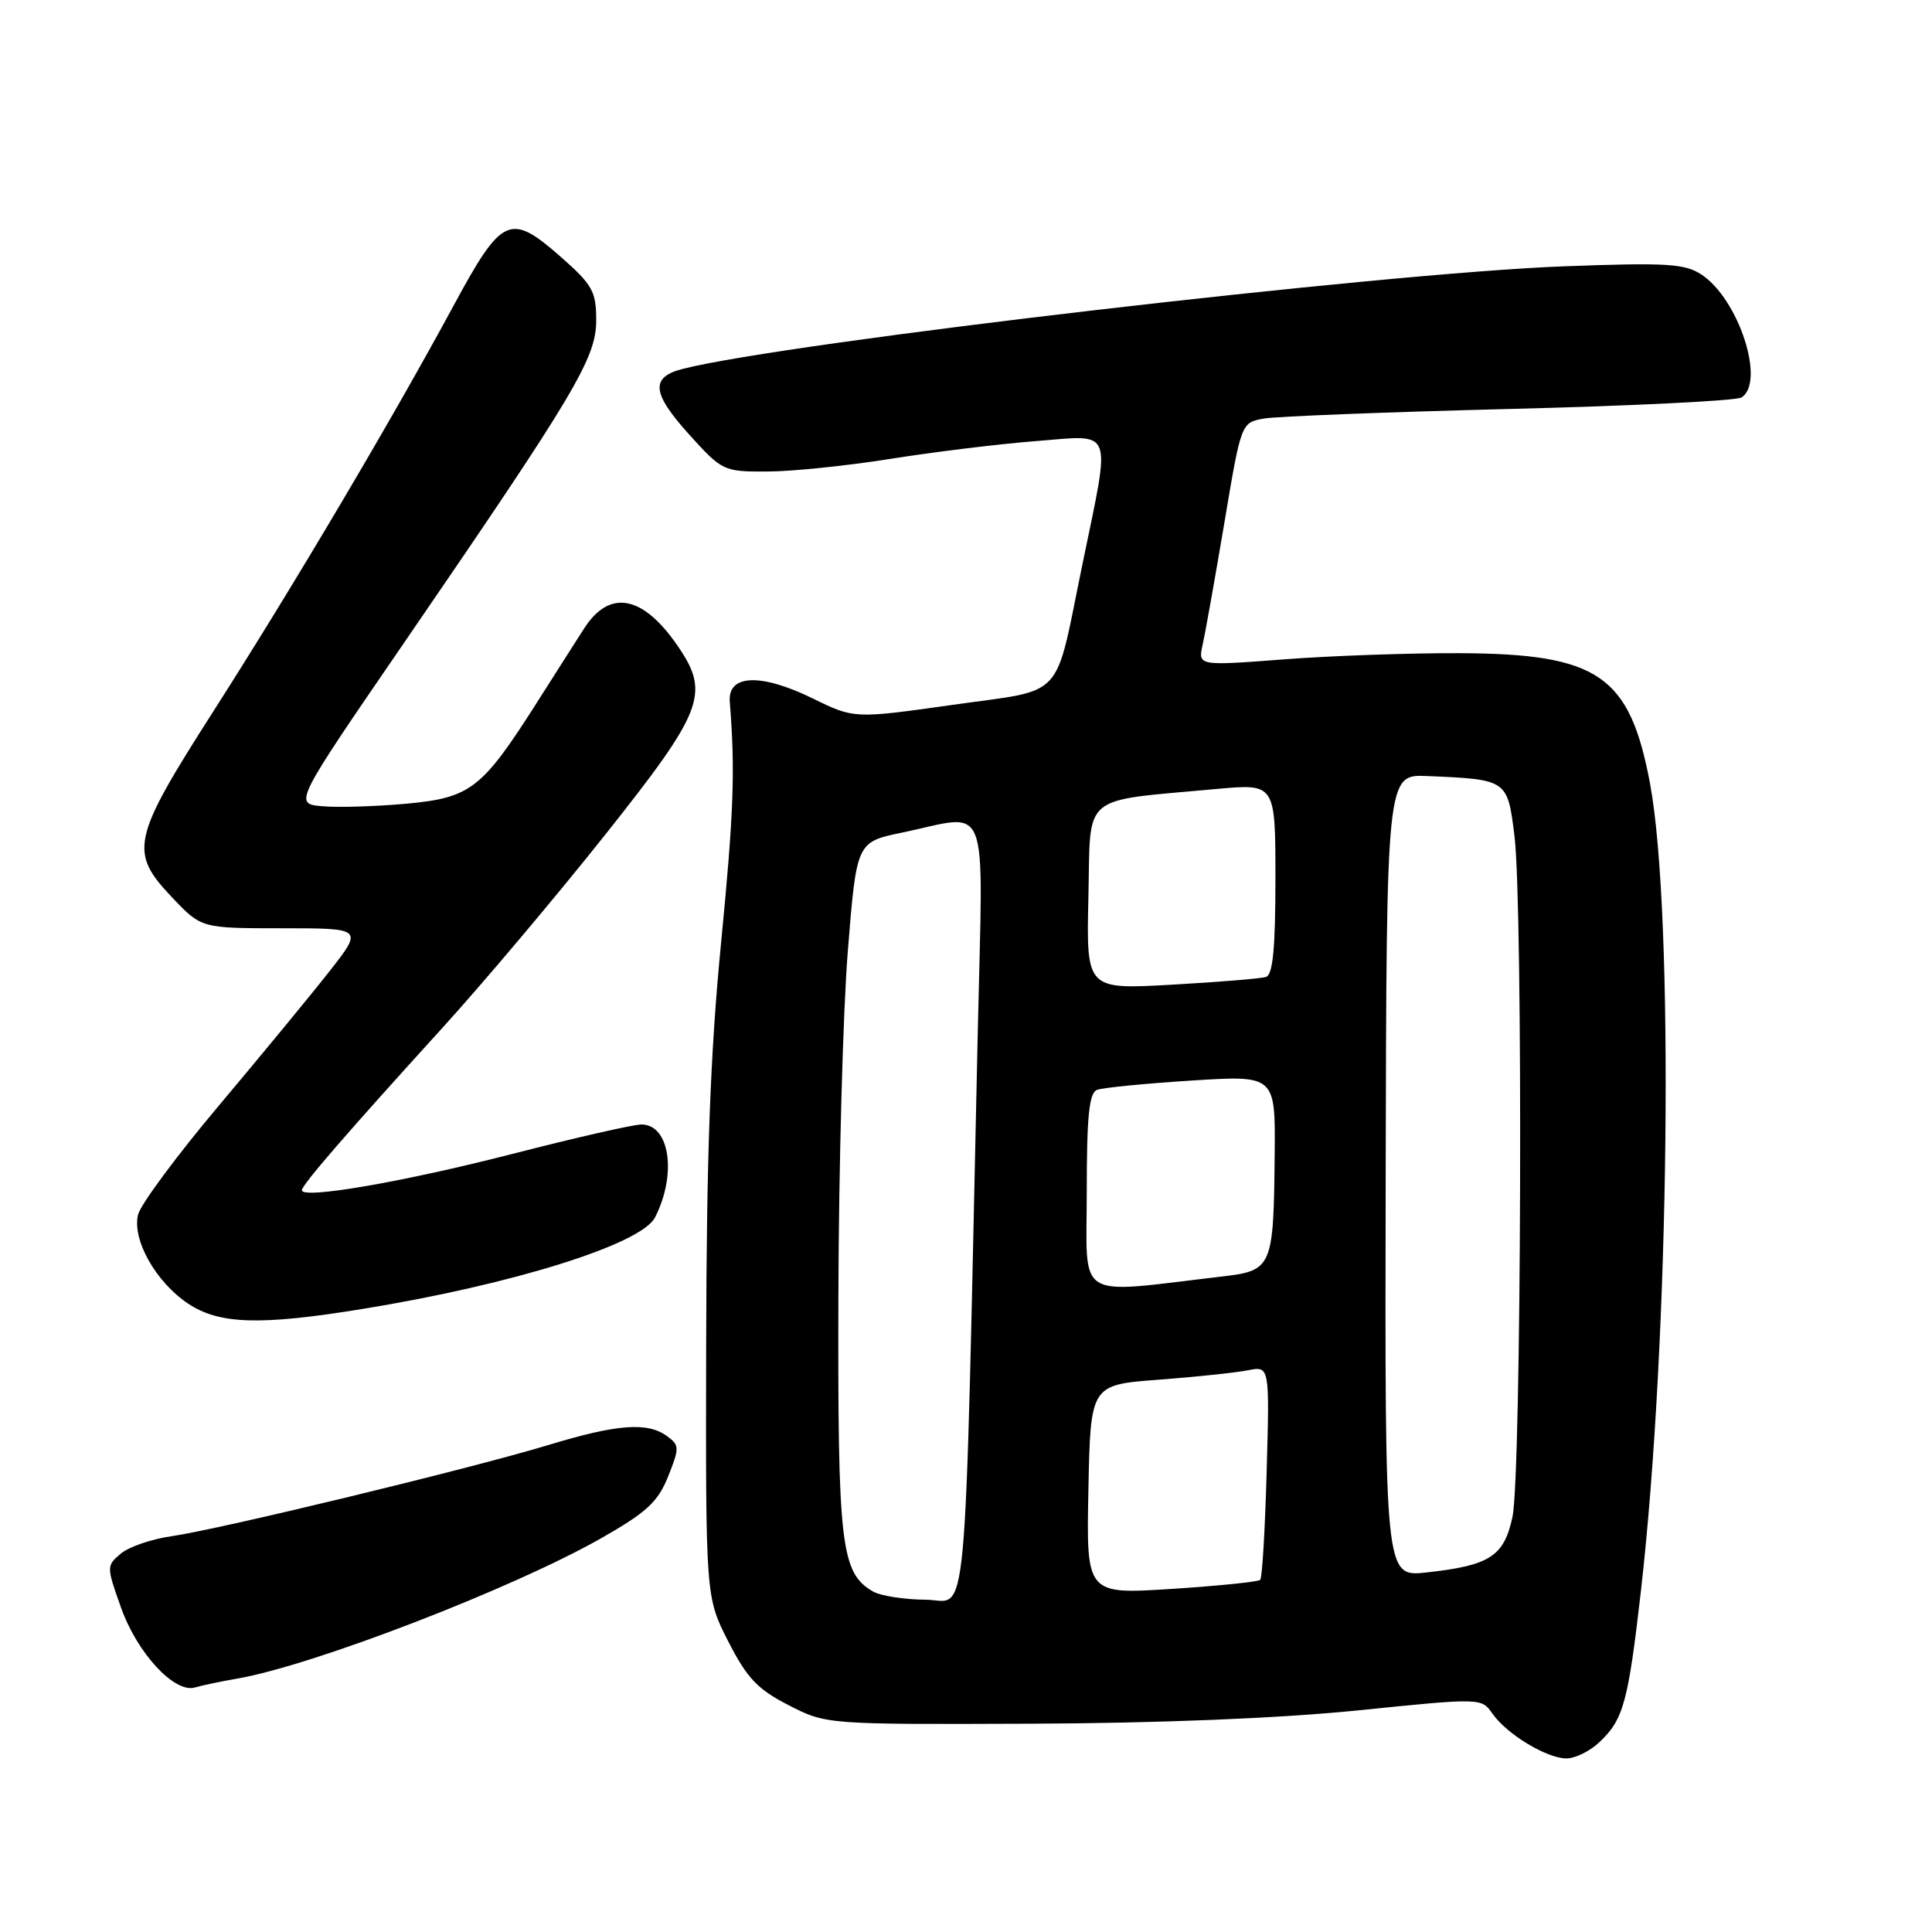 <?xml version="1.0" encoding="UTF-8" standalone="no"?>
<!DOCTYPE svg PUBLIC "-//W3C//DTD SVG 1.1//EN" "http://www.w3.org/Graphics/SVG/1.1/DTD/svg11.dtd" >
<svg xmlns="http://www.w3.org/2000/svg" xmlns:xlink="http://www.w3.org/1999/xlink" version="1.1" viewBox="0 0 256 256">
 <g >
 <path fill="currentColor"
d=" M 211.87 230.90 C 215.11 227.89 215.73 225.66 217.43 210.81 C 221.23 177.58 221.86 121.03 218.63 103.78 C 215.94 89.48 211.79 86.64 193.50 86.55 C 186.90 86.52 176.37 86.89 170.11 87.37 C 158.72 88.24 158.72 88.24 159.37 85.37 C 159.72 83.79 161.01 76.54 162.24 69.25 C 164.46 56.00 164.46 56.00 167.48 55.46 C 169.14 55.17 183.78 54.60 200.00 54.19 C 216.22 53.79 230.06 53.10 230.75 52.67 C 233.98 50.64 230.38 39.61 225.44 36.37 C 223.24 34.93 220.80 34.78 207.20 35.29 C 183.39 36.17 104.30 45.37 90.50 48.87 C 86.14 49.97 86.35 52.08 91.34 57.60 C 95.69 62.41 95.88 62.50 101.64 62.48 C 104.86 62.48 112.22 61.72 118.00 60.80 C 123.78 59.88 132.44 58.82 137.25 58.45 C 147.71 57.63 147.22 56.35 143.43 74.76 C 139.65 93.10 141.35 91.25 126.20 93.40 C 113.18 95.24 113.18 95.24 107.68 92.54 C 100.77 89.17 96.41 89.35 96.70 93.00 C 97.43 102.13 97.23 107.65 95.54 125.00 C 94.12 139.57 93.62 152.99 93.57 178.06 C 93.50 211.62 93.50 211.62 96.50 217.50 C 98.99 222.37 100.37 223.83 104.49 225.94 C 109.47 228.50 109.47 228.50 136.48 228.40 C 153.68 228.33 169.46 227.69 179.90 226.64 C 196.29 224.97 196.29 224.97 197.76 227.07 C 199.68 229.81 204.95 232.99 207.56 233.00 C 208.70 233.00 210.64 232.06 211.87 230.90 Z  M 31.50 222.41 C 41.57 220.66 68.07 210.43 79.70 203.80 C 85.69 200.39 87.18 199.01 88.53 195.64 C 90.05 191.83 90.04 191.50 88.38 190.29 C 85.79 188.40 81.78 188.70 72.64 191.48 C 62.38 194.59 29.07 202.65 22.71 203.56 C 20.08 203.93 17.06 204.97 16.00 205.87 C 14.10 207.48 14.10 207.57 16.03 213.00 C 18.16 219.03 23.12 224.39 25.82 223.60 C 26.74 223.33 29.30 222.79 31.50 222.41 Z  M 47.99 173.45 C 67.84 170.23 84.97 164.88 86.79 161.32 C 89.72 155.59 88.75 149.00 84.99 149.00 C 83.92 149.00 76.17 150.77 67.77 152.93 C 53.39 156.62 40.00 158.93 40.00 157.71 C 40.00 157.01 45.97 150.11 58.43 136.41 C 63.90 130.41 73.68 118.80 80.18 110.62 C 93.21 94.22 94.11 91.89 89.84 85.65 C 85.21 78.87 80.79 78.01 77.41 83.26 C 76.27 85.04 73.47 89.42 71.20 93.00 C 63.87 104.54 62.38 105.70 53.90 106.49 C 49.83 106.86 44.79 107.02 42.71 106.83 C 38.91 106.50 38.91 106.50 53.66 85.00 C 76.31 51.97 79.00 47.45 79.00 42.43 C 79.00 38.61 78.52 37.75 74.31 34.04 C 67.59 28.13 66.53 28.61 60.10 40.50 C 51.98 55.53 38.83 77.74 28.35 94.13 C 17.41 111.24 17.05 112.86 22.85 118.96 C 26.69 123.00 26.69 123.00 37.41 123.00 C 48.13 123.00 48.13 123.00 43.61 128.76 C 41.12 131.93 34.54 139.91 29.00 146.50 C 23.45 153.09 18.64 159.58 18.30 160.93 C 17.47 164.23 20.61 169.84 24.90 172.72 C 29.02 175.48 34.41 175.66 47.99 173.45 Z  M 115.66 210.87 C 111.42 208.41 111.00 204.77 111.09 171.78 C 111.14 154.58 111.70 133.99 112.34 126.04 C 113.50 111.58 113.50 111.58 119.50 110.33 C 131.34 107.87 130.26 105.08 129.57 136.25 C 127.74 218.95 128.38 212.00 122.64 211.97 C 119.81 211.95 116.67 211.46 115.66 210.87 Z  M 144.22 197.38 C 144.50 183.50 144.50 183.50 153.50 182.82 C 158.45 182.45 163.79 181.88 165.36 181.57 C 168.23 181.00 168.23 181.00 167.84 194.94 C 167.63 202.60 167.25 209.08 166.98 209.34 C 166.72 209.60 161.42 210.14 155.22 210.54 C 143.94 211.26 143.94 211.26 144.22 197.38 Z  M 183.61 155.78 C 183.72 102.60 183.72 102.60 189.11 102.83 C 199.76 103.29 199.75 103.28 200.68 110.81 C 201.82 120.09 201.60 195.49 200.41 201.00 C 199.29 206.23 197.41 207.44 189.00 208.36 C 183.50 208.96 183.50 208.96 183.61 155.78 Z  M 144.00 158.02 C 144.00 147.86 144.31 144.82 145.37 144.41 C 146.13 144.12 151.75 143.57 157.87 143.18 C 169.00 142.47 169.00 142.47 168.90 152.99 C 168.76 167.96 168.58 168.36 161.96 169.14 C 142.18 171.45 144.00 172.57 144.00 158.02 Z  M 144.22 118.82 C 144.54 104.92 142.98 106.23 161.25 104.54 C 169.00 103.83 169.00 103.83 169.00 116.45 C 169.00 125.67 168.66 129.17 167.75 129.45 C 167.06 129.67 161.42 130.13 155.22 130.48 C 143.94 131.11 143.94 131.11 144.22 118.82 Z "/>
</g>
</svg>